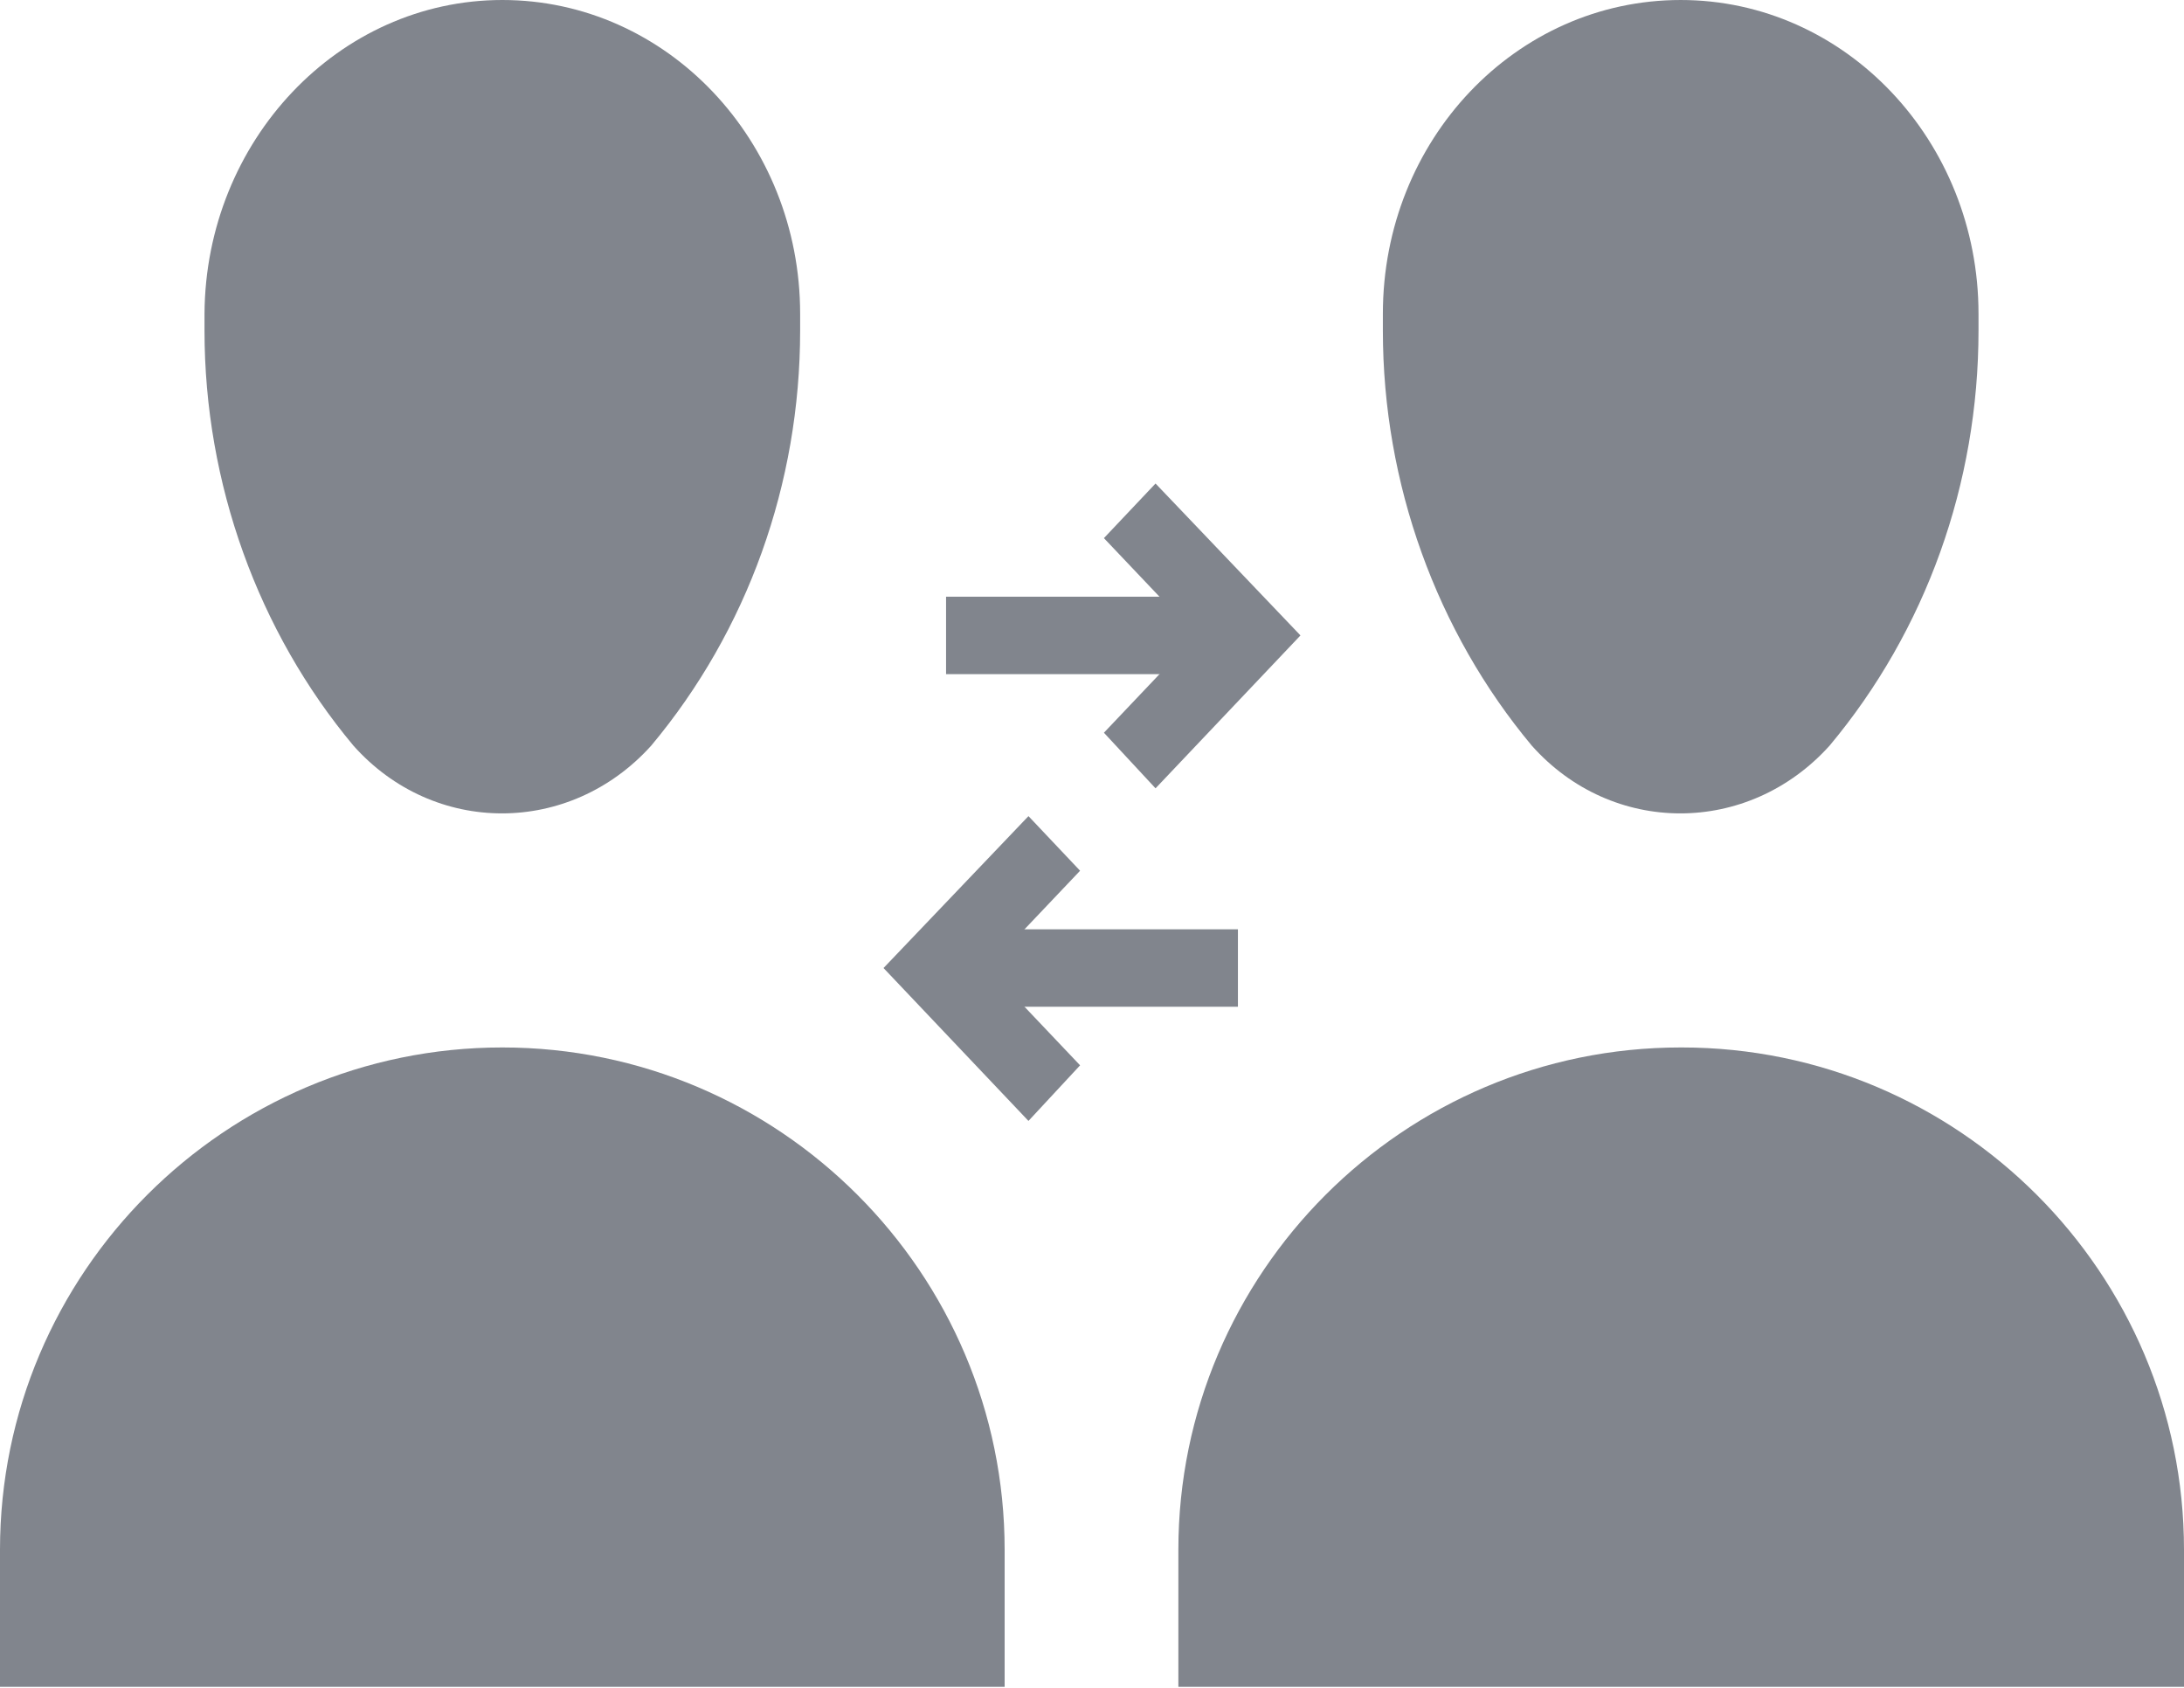 <?xml version="1.0" encoding="UTF-8"?><svg id="_024_Q2" xmlns="http://www.w3.org/2000/svg" viewBox="0 0 22 17"><defs><style>.cls-1{fill:#81858d;}</style></defs><g id="icon_25_Pioneer_Working_Group_Management_Module"><g id="_лой_79"><g><g><rect class="cls-1" x="9.53" y="6.01" width="3.04" height=".78"/><polygon class="cls-1" points="11.64 7.94 11.12 7.38 12.05 6.4 11.12 5.42 11.64 4.87 13.1 6.4 11.64 7.94"/></g><g><rect class="cls-1" x="9.43" y="9.36" width="3.04" height=".78"/><polygon class="cls-1" points="10.36 11.29 8.9 9.75 10.36 8.22 10.88 8.77 9.95 9.75 10.88 10.73 10.36 11.29"/></g><g><path class="cls-1" d="M5.06,10.55h0c2.79,0,5.06,2.27,5.06,5.06v1.38H0v-1.38C0,12.82,2.27,10.55,5.06,10.55Z"/><path class="cls-1" d="M3.56,7.51c-.96-1.15-1.5-2.64-1.5-4.18v-.17C2.07,1.42,3.41,0,5.06,0h0c1.66,0,3,1.42,3,3.16v.17c0,1.54-.53,3.02-1.5,4.18h0c-.82,.91-2.19,.91-3,0h0Z"/></g><g><path class="cls-1" d="M16.94,10.55h0c2.79,0,5.06,2.27,5.06,5.06v1.38H11.87v-1.38c0-2.79,2.27-5.06,5.06-5.06Z"/><path class="cls-1" d="M15.43,7.51c-.96-1.15-1.5-2.64-1.5-4.18v-.17c0-1.75,1.34-3.16,3-3.16h0c1.66,0,3,1.42,3,3.16v.17c0,1.54-.53,3.02-1.5,4.18h0c-.82,.91-2.19,.91-3,0h0Z"/></g></g></g></g></svg>